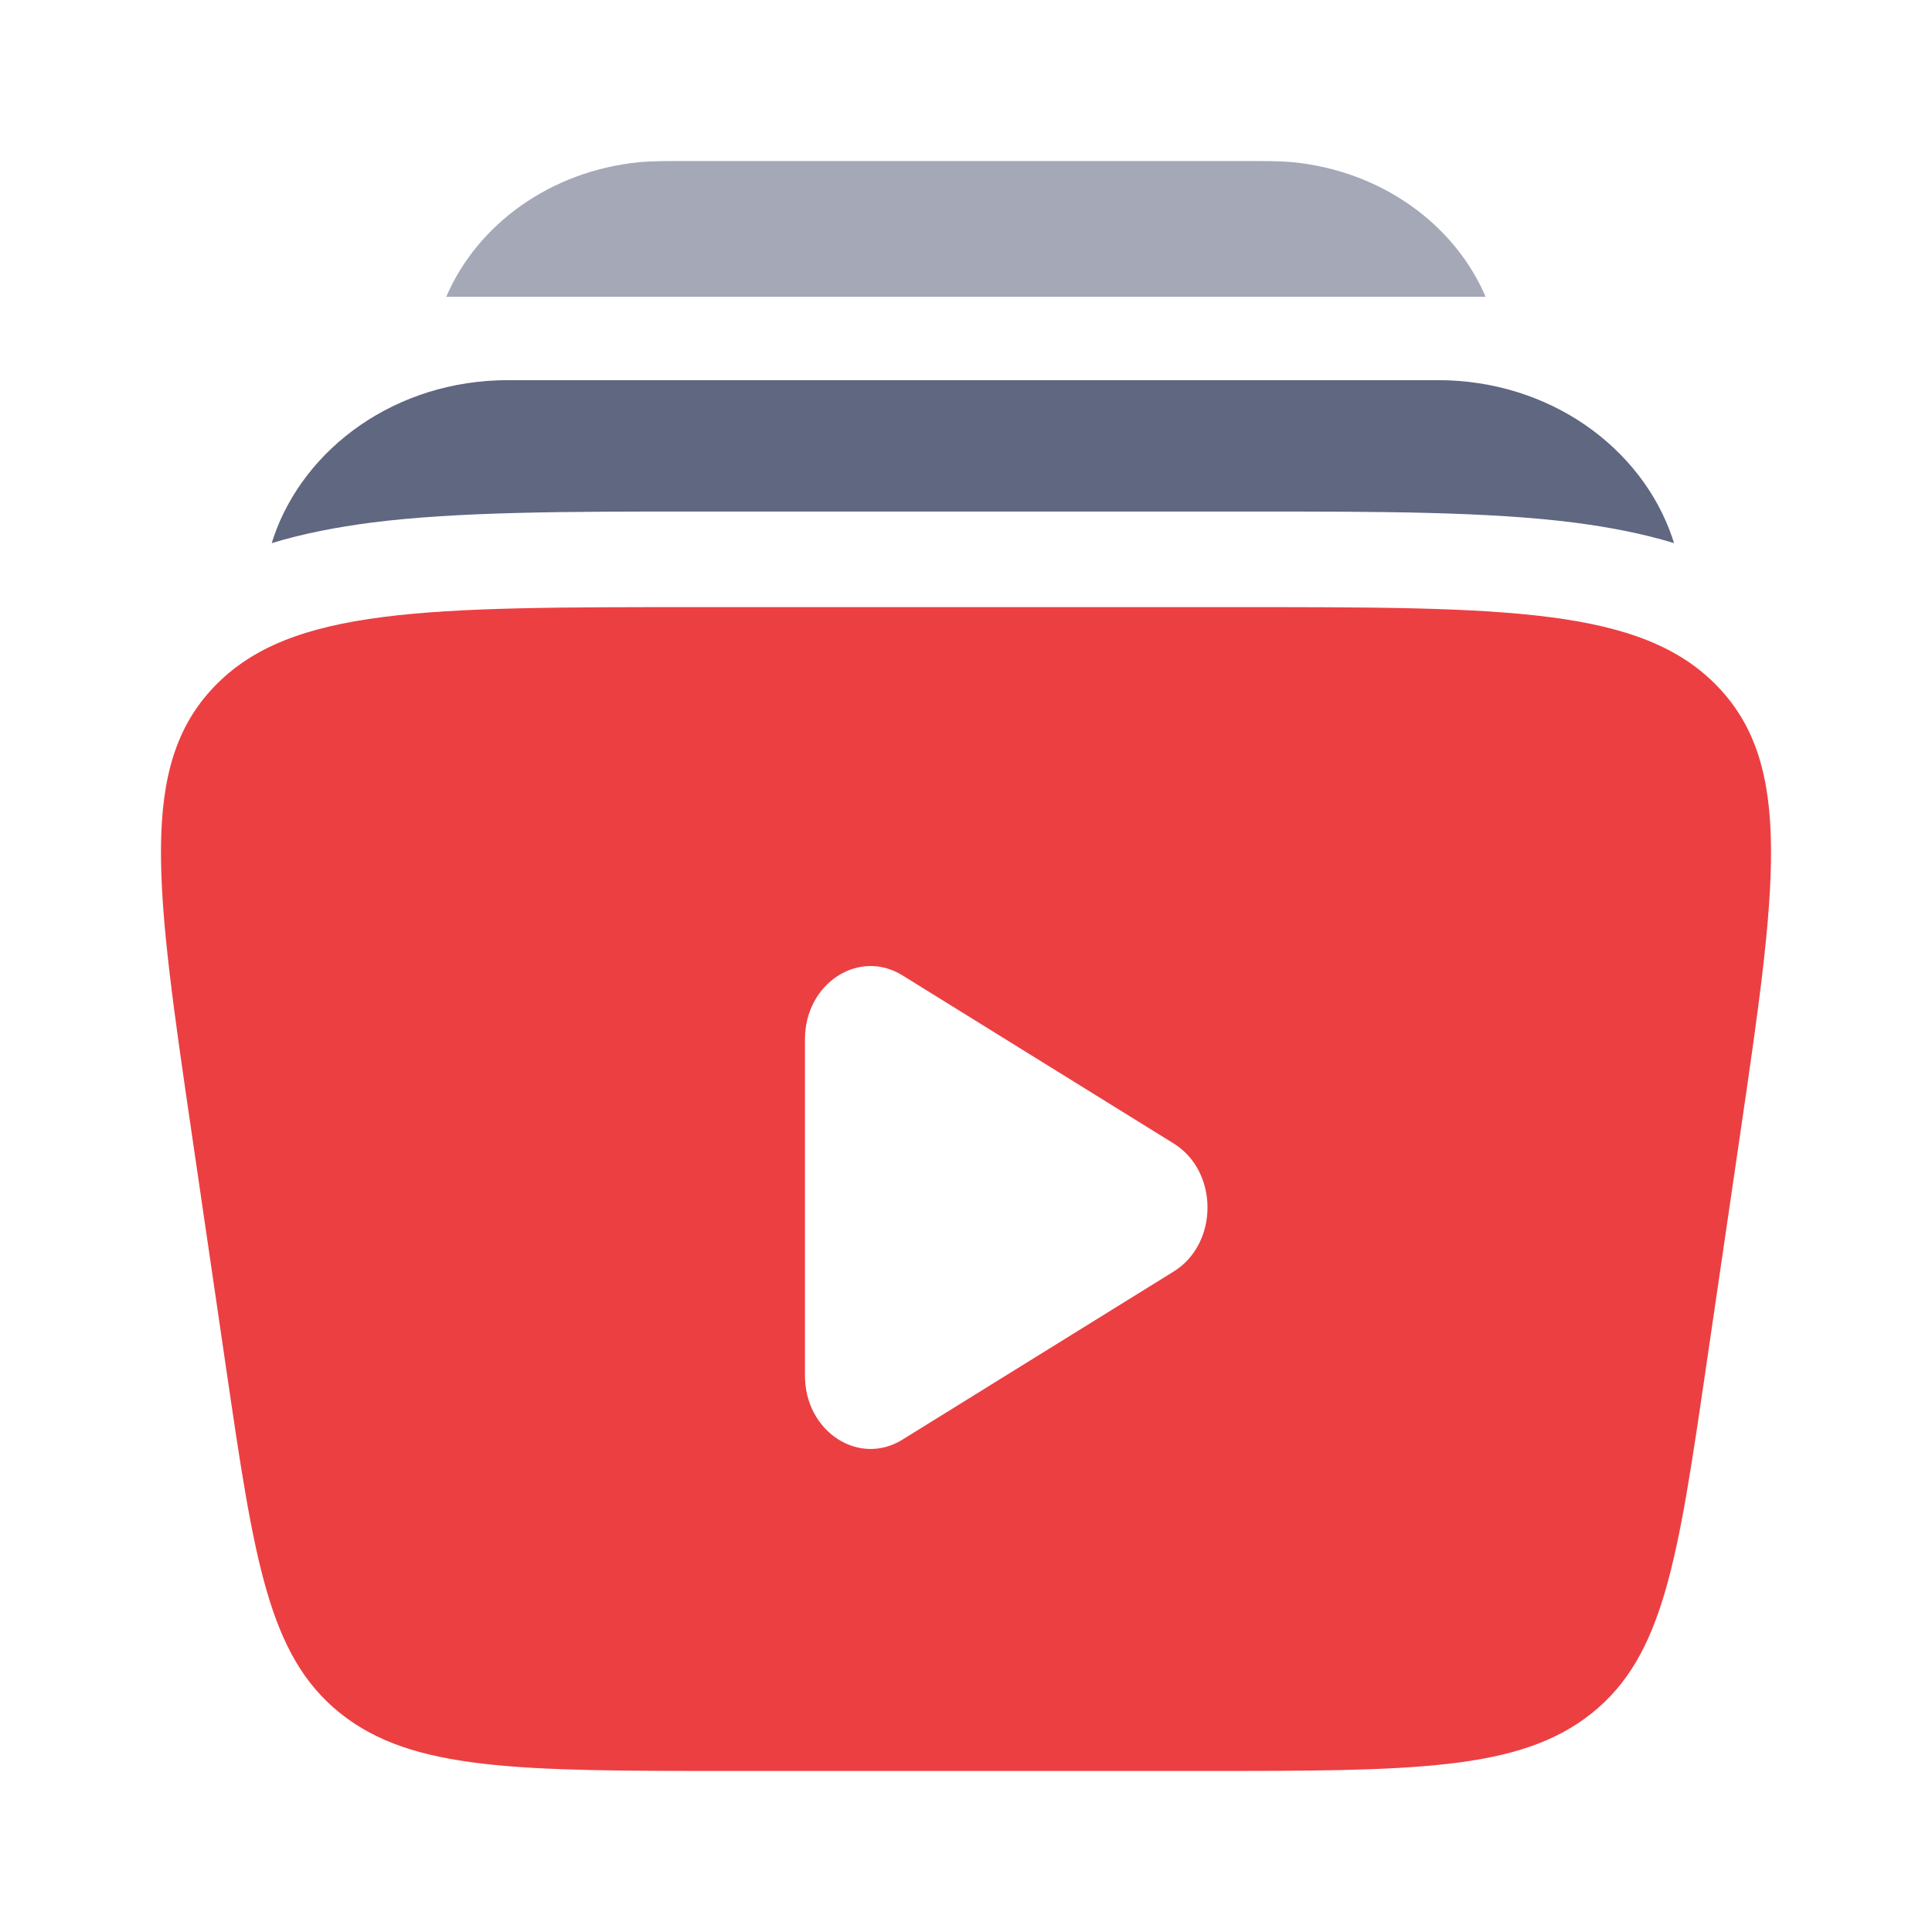 <svg width="17" height="17" viewBox="0 0 17 17" fill="none" xmlns="http://www.w3.org/2000/svg">
<path fill-rule="evenodd" clip-rule="evenodd" d="M10.857 5.342H6.143C3.752 5.342 2.557 5.342 1.886 6.041C1.214 6.74 1.372 7.82 1.688 9.98L1.988 12.028C2.236 13.722 2.36 14.569 2.995 15.076C3.631 15.583 4.568 15.583 6.443 15.583H10.557C12.432 15.583 13.37 15.583 14.005 15.076C14.64 14.569 14.764 13.722 15.012 12.028L15.312 9.98C15.628 7.82 15.786 6.74 15.114 6.041C14.443 5.342 13.248 5.342 10.857 5.342ZM10.328 11.188C10.724 10.942 10.724 10.308 10.328 10.062L7.94 8.582C7.556 8.344 7.083 8.654 7.083 9.144V12.105C7.083 12.596 7.556 12.906 7.94 12.668L10.328 11.188Z" fill="#EC3F42"/>
<path opacity="0.4" d="M6.028 1.417H10.972C11.136 1.417 11.263 1.417 11.373 1.427C12.158 1.504 12.8 1.976 13.072 2.611H3.927C4.199 1.976 4.842 1.504 5.626 1.427C5.737 1.417 5.863 1.417 6.028 1.417Z" fill="#1C274C"/>
<path opacity="0.7" d="M4.47 3.345C3.485 3.345 2.677 3.94 2.407 4.729C2.402 4.746 2.396 4.762 2.391 4.779C2.673 4.693 2.967 4.638 3.264 4.599C4.029 4.501 4.996 4.501 6.12 4.501H11.002C12.125 4.501 13.092 4.501 13.857 4.599C14.155 4.638 14.448 4.693 14.73 4.779C14.725 4.762 14.72 4.746 14.714 4.729C14.444 3.94 13.637 3.345 12.652 3.345H4.47Z" fill="#1C274C"/>
</svg>
